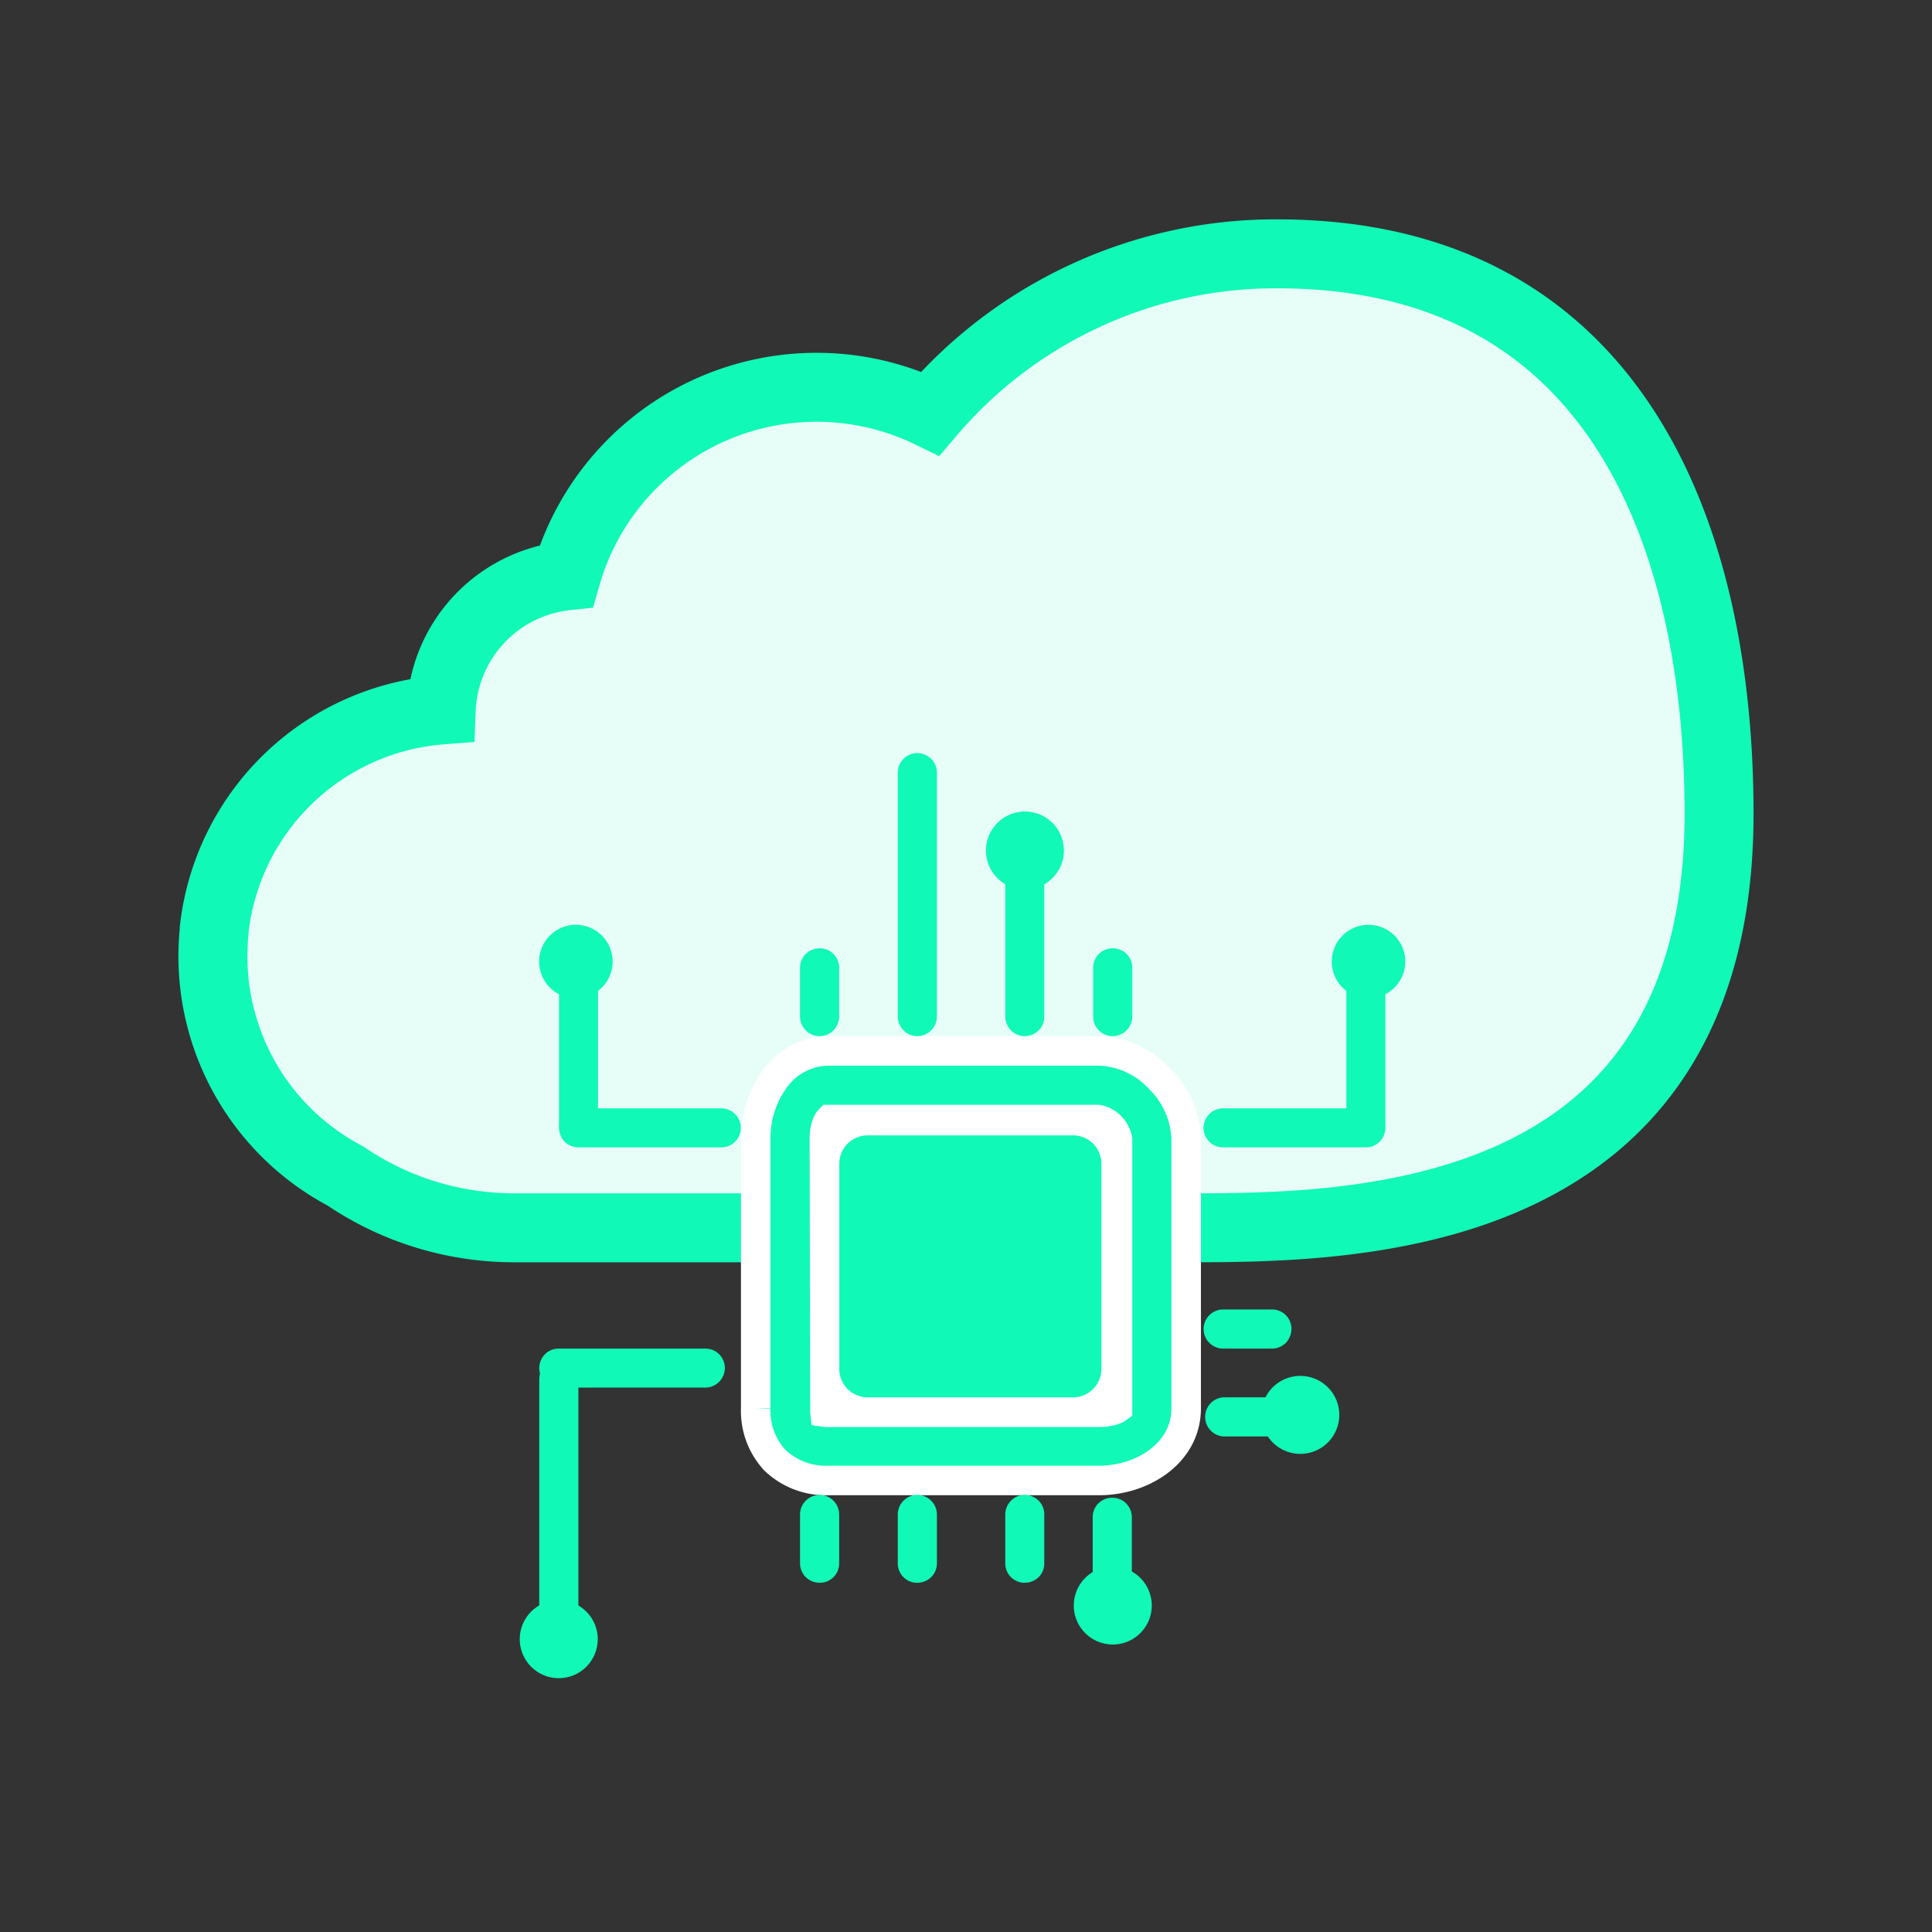 <svg id="Layer_9" data-name="Layer 9" xmlns="http://www.w3.org/2000/svg" viewBox="0 0 130.84 130.84"><rect x="0" y="0" width="130.84" height="130.84" fill="#333333" stroke="none"/><defs><style>.cls-1{fill:#e7fef8;stroke:#10f9b7;stroke-miterlimit:10;stroke-width:4.67px;}.cls-2{fill:#fff;}.cls-3,.cls-4{fill:#10f9b7;}.cls-3{stroke:#fff;stroke-width:2px;}</style></defs><path class="cls-1" d="M86.49,17.19A30.69,30.69,0,0,0,63,28,17.63,17.63,0,0,0,38.35,39a9.5,9.5,0,0,0-8.47,9.08A16.78,16.78,0,0,0,14.51,62.9V63a16.83,16.83,0,0,0,8.88,16.64,20.33,20.33,0,0,0,11.43,3.51H80.17c11.21,0,36.25,0,36.25-28.06C116.41,36.27,109.44,17.19,86.49,17.19Z"/><path class="cls-2" d="M77.49,74H53.73V97.76H77.49Z"/><path class="cls-3" d="M56.15,100.26h18.3c2.88,0,5.88-1.82,5.88-4.89V77.07a6,6,0,0,0-1.78-4,5.83,5.83,0,0,0-4.1-1.9H56.15a4.54,4.54,0,0,0-3.75,2,6.8,6.8,0,0,0-1.22,3.91v18.3a4.9,4.9,0,0,0,1.29,3.5A5,5,0,0,0,56.15,100.26Zm-.32-23.19A2.57,2.57,0,0,1,56.05,76a.73.73,0,0,1,.13-.18H74.36a1.59,1.59,0,0,1,.86.47,1.67,1.67,0,0,1,.46.88v18.2a.69.69,0,0,1-.22.11,3.08,3.08,0,0,1-1,.16H56.15a.94.94,0,0,1-.28,0h0a1,1,0,0,1,0-.22Zm.37-1.29a0,0,0,0,1,0,0A0,0,0,0,1,56.2,75.78Z"/><path class="cls-4" d="M86.14,84.71H82.83a1.31,1.31,0,0,1-1.32-1.32,1.29,1.29,0,0,1,.39-.93,1.31,1.31,0,0,1,.93-.39h3.31a1.31,1.31,0,0,1,1.32,1.32,1.3,1.3,0,0,1-1.32,1.32Z"/><path class="cls-4" d="M86.14,91.33H82.83a1.31,1.31,0,0,1-.93-.39,1.33,1.33,0,0,1-.39-.94,1.33,1.33,0,0,1,1.32-1.32h3.31A1.31,1.31,0,0,1,87.46,90a1.37,1.37,0,0,1-.38.94A1.33,1.33,0,0,1,86.14,91.33Z"/><path class="cls-4" d="M86.14,97.28H82.83a1.33,1.33,0,0,1,0-2.65h3.31A1.31,1.31,0,0,1,87.46,96a1.35,1.35,0,0,1-.38.94A1.33,1.33,0,0,1,86.14,97.28Z"/><path class="cls-4" d="M55.51,70.17a1.33,1.33,0,0,1-.94-.39,1.32,1.32,0,0,1-.39-.94v-3.3a1.33,1.33,0,0,1,.39-.94,1.37,1.37,0,0,1,.94-.38,1.31,1.31,0,0,1,1.32,1.32v3.3a1.33,1.33,0,0,1-1.32,1.33Z"/><path class="cls-4" d="M62.12,70.17a1.31,1.31,0,0,1-.93-.39,1.33,1.33,0,0,1-.39-.94V52.31A1.33,1.33,0,0,1,62.12,51a1.33,1.33,0,0,1,.94.39,1.31,1.31,0,0,1,.39.93V68.84a1.33,1.33,0,0,1-1.33,1.33Z"/><path class="cls-4" d="M69.4,70.17a1.29,1.29,0,0,1-.93-.39,1.31,1.31,0,0,1-.39-.93V58.93a1.33,1.33,0,0,1,.39-.94,1.29,1.29,0,0,1,.93-.39,1.31,1.31,0,0,1,1.32,1.33v9.92a1.3,1.3,0,0,1-.38.93A1.33,1.33,0,0,1,69.4,70.17Z"/><path class="cls-4" d="M75.36,70.17a1.33,1.33,0,0,1-.94-.39,1.32,1.32,0,0,1-.39-.94v-3.3a1.33,1.33,0,0,1,.39-.94,1.37,1.37,0,0,1,.94-.38,1.31,1.31,0,0,1,1.32,1.32v3.3a1.33,1.33,0,0,1-1.32,1.33Z"/><path class="cls-4" d="M55.51,107.19a1.37,1.37,0,0,1-.94-.38,1.33,1.33,0,0,1-.39-.94v-3.3a1.32,1.32,0,0,1,.39-.94,1.33,1.33,0,0,1,.94-.39,1.33,1.33,0,0,1,1.32,1.33v3.3a1.31,1.31,0,0,1-1.32,1.32Z"/><path class="cls-4" d="M62.12,107.19a1.31,1.31,0,0,1-1.32-1.32v-3.3a1.33,1.33,0,0,1,1.32-1.33,1.33,1.33,0,0,1,.94.39,1.32,1.32,0,0,1,.39.94v3.3a1.33,1.33,0,0,1-.39.94A1.37,1.37,0,0,1,62.12,107.19Z"/><path class="cls-4" d="M69.4,107.19a1.31,1.31,0,0,1-1.32-1.32v-3.3a1.32,1.32,0,0,1,.39-.94,1.29,1.29,0,0,1,.93-.39,1.33,1.33,0,0,1,.94.39,1.31,1.31,0,0,1,.38.94v3.3a1.32,1.32,0,0,1-.38.94A1.37,1.37,0,0,1,69.4,107.19Z"/><path class="cls-4" d="M75.36,108a1.42,1.42,0,0,1-1-.48,1.43,1.43,0,0,1-.36-1v-3.77a1.31,1.31,0,0,1,1.33-1.32,1.3,1.3,0,0,1,.93.38,1.33,1.33,0,0,1,.39.94v3.77A1.42,1.42,0,0,1,75.36,108Z"/><path class="cls-4" d="M72.67,76.89H58.76a1.92,1.92,0,0,0-1.92,1.92v13.9a1.92,1.92,0,0,0,1.92,1.92H72.67a1.92,1.92,0,0,0,1.92-1.92V78.81A1.92,1.92,0,0,0,72.67,76.89Z"/><path class="cls-4" d="M37.84,92.09a1.31,1.31,0,0,0-1.32,1.32v16.53a1.33,1.33,0,0,0,1.32,1.32,1.33,1.33,0,0,0,.94-.39,1.29,1.29,0,0,0,.39-.93V93.41a1.33,1.33,0,0,0-.39-.94A1.37,1.37,0,0,0,37.84,92.09Z"/><path class="cls-4" d="M47.77,91.33H37.84a1.28,1.28,0,0,0-.93.38,1.33,1.33,0,0,0-.39.94,1.31,1.31,0,0,0,.39.93,1.29,1.29,0,0,0,.93.39h9.93a1.33,1.33,0,0,0,1.32-1.32,1.33,1.33,0,0,0-.39-.94A1.3,1.3,0,0,0,47.77,91.33Z"/><path class="cls-4" d="M37.84,113.65A2.64,2.64,0,1,0,35.2,111,2.64,2.64,0,0,0,37.84,113.65Z"/><path class="cls-4" d="M69.41,60.24a2.64,2.64,0,1,0-2.64-2.64A2.64,2.64,0,0,0,69.41,60.24Z"/><path class="cls-4" d="M75.36,111.37a2.64,2.64,0,1,0-2.64-2.64A2.64,2.64,0,0,0,75.36,111.37Z"/><path class="cls-4" d="M88.06,98.46a2.64,2.64,0,1,0-2.64-2.63A2.64,2.64,0,0,0,88.06,98.46Z"/><path class="cls-4" d="M92.5,75.06H82.83a1.31,1.31,0,0,0-.93.39,1.29,1.29,0,0,0-.39.93,1.33,1.33,0,0,0,.39.94,1.3,1.3,0,0,0,.93.38H92.5a1.28,1.28,0,0,0,.93-.38,1.33,1.33,0,0,0,.39-.94,1.33,1.33,0,0,0-1.32-1.32Z"/><path class="cls-4" d="M92.5,64.86a1.37,1.37,0,0,0-.94.38,1.32,1.32,0,0,0-.38.94V76.1a1.28,1.28,0,0,0,.38.93,1.33,1.33,0,0,0,.94.39,1.33,1.33,0,0,0,1.32-1.32V66.18a1.31,1.31,0,0,0-1.32-1.32Z"/><path class="cls-4" d="M92.68,67.61a2.49,2.49,0,1,0-2.49-2.49A2.49,2.49,0,0,0,92.68,67.61Z"/><path class="cls-4" d="M39.18,75.06h9.67a1.31,1.31,0,0,1,.93.39,1.29,1.29,0,0,1,.39.93,1.33,1.33,0,0,1-.39.94,1.3,1.3,0,0,1-.93.38H39.18a1.32,1.32,0,0,1-.94-.38,1.37,1.37,0,0,1-.38-.94,1.31,1.31,0,0,1,1.32-1.32Z"/><path class="cls-4" d="M39.18,64.86a1.3,1.3,0,0,1,1.32,1.32V76.1a1.32,1.32,0,1,1-2.64,0V66.18a1.3,1.3,0,0,1,1.32-1.32Z"/><path class="cls-4" d="M39,67.61a2.49,2.49,0,1,0-2.49-2.49A2.49,2.49,0,0,0,39,67.61Z"/></svg>